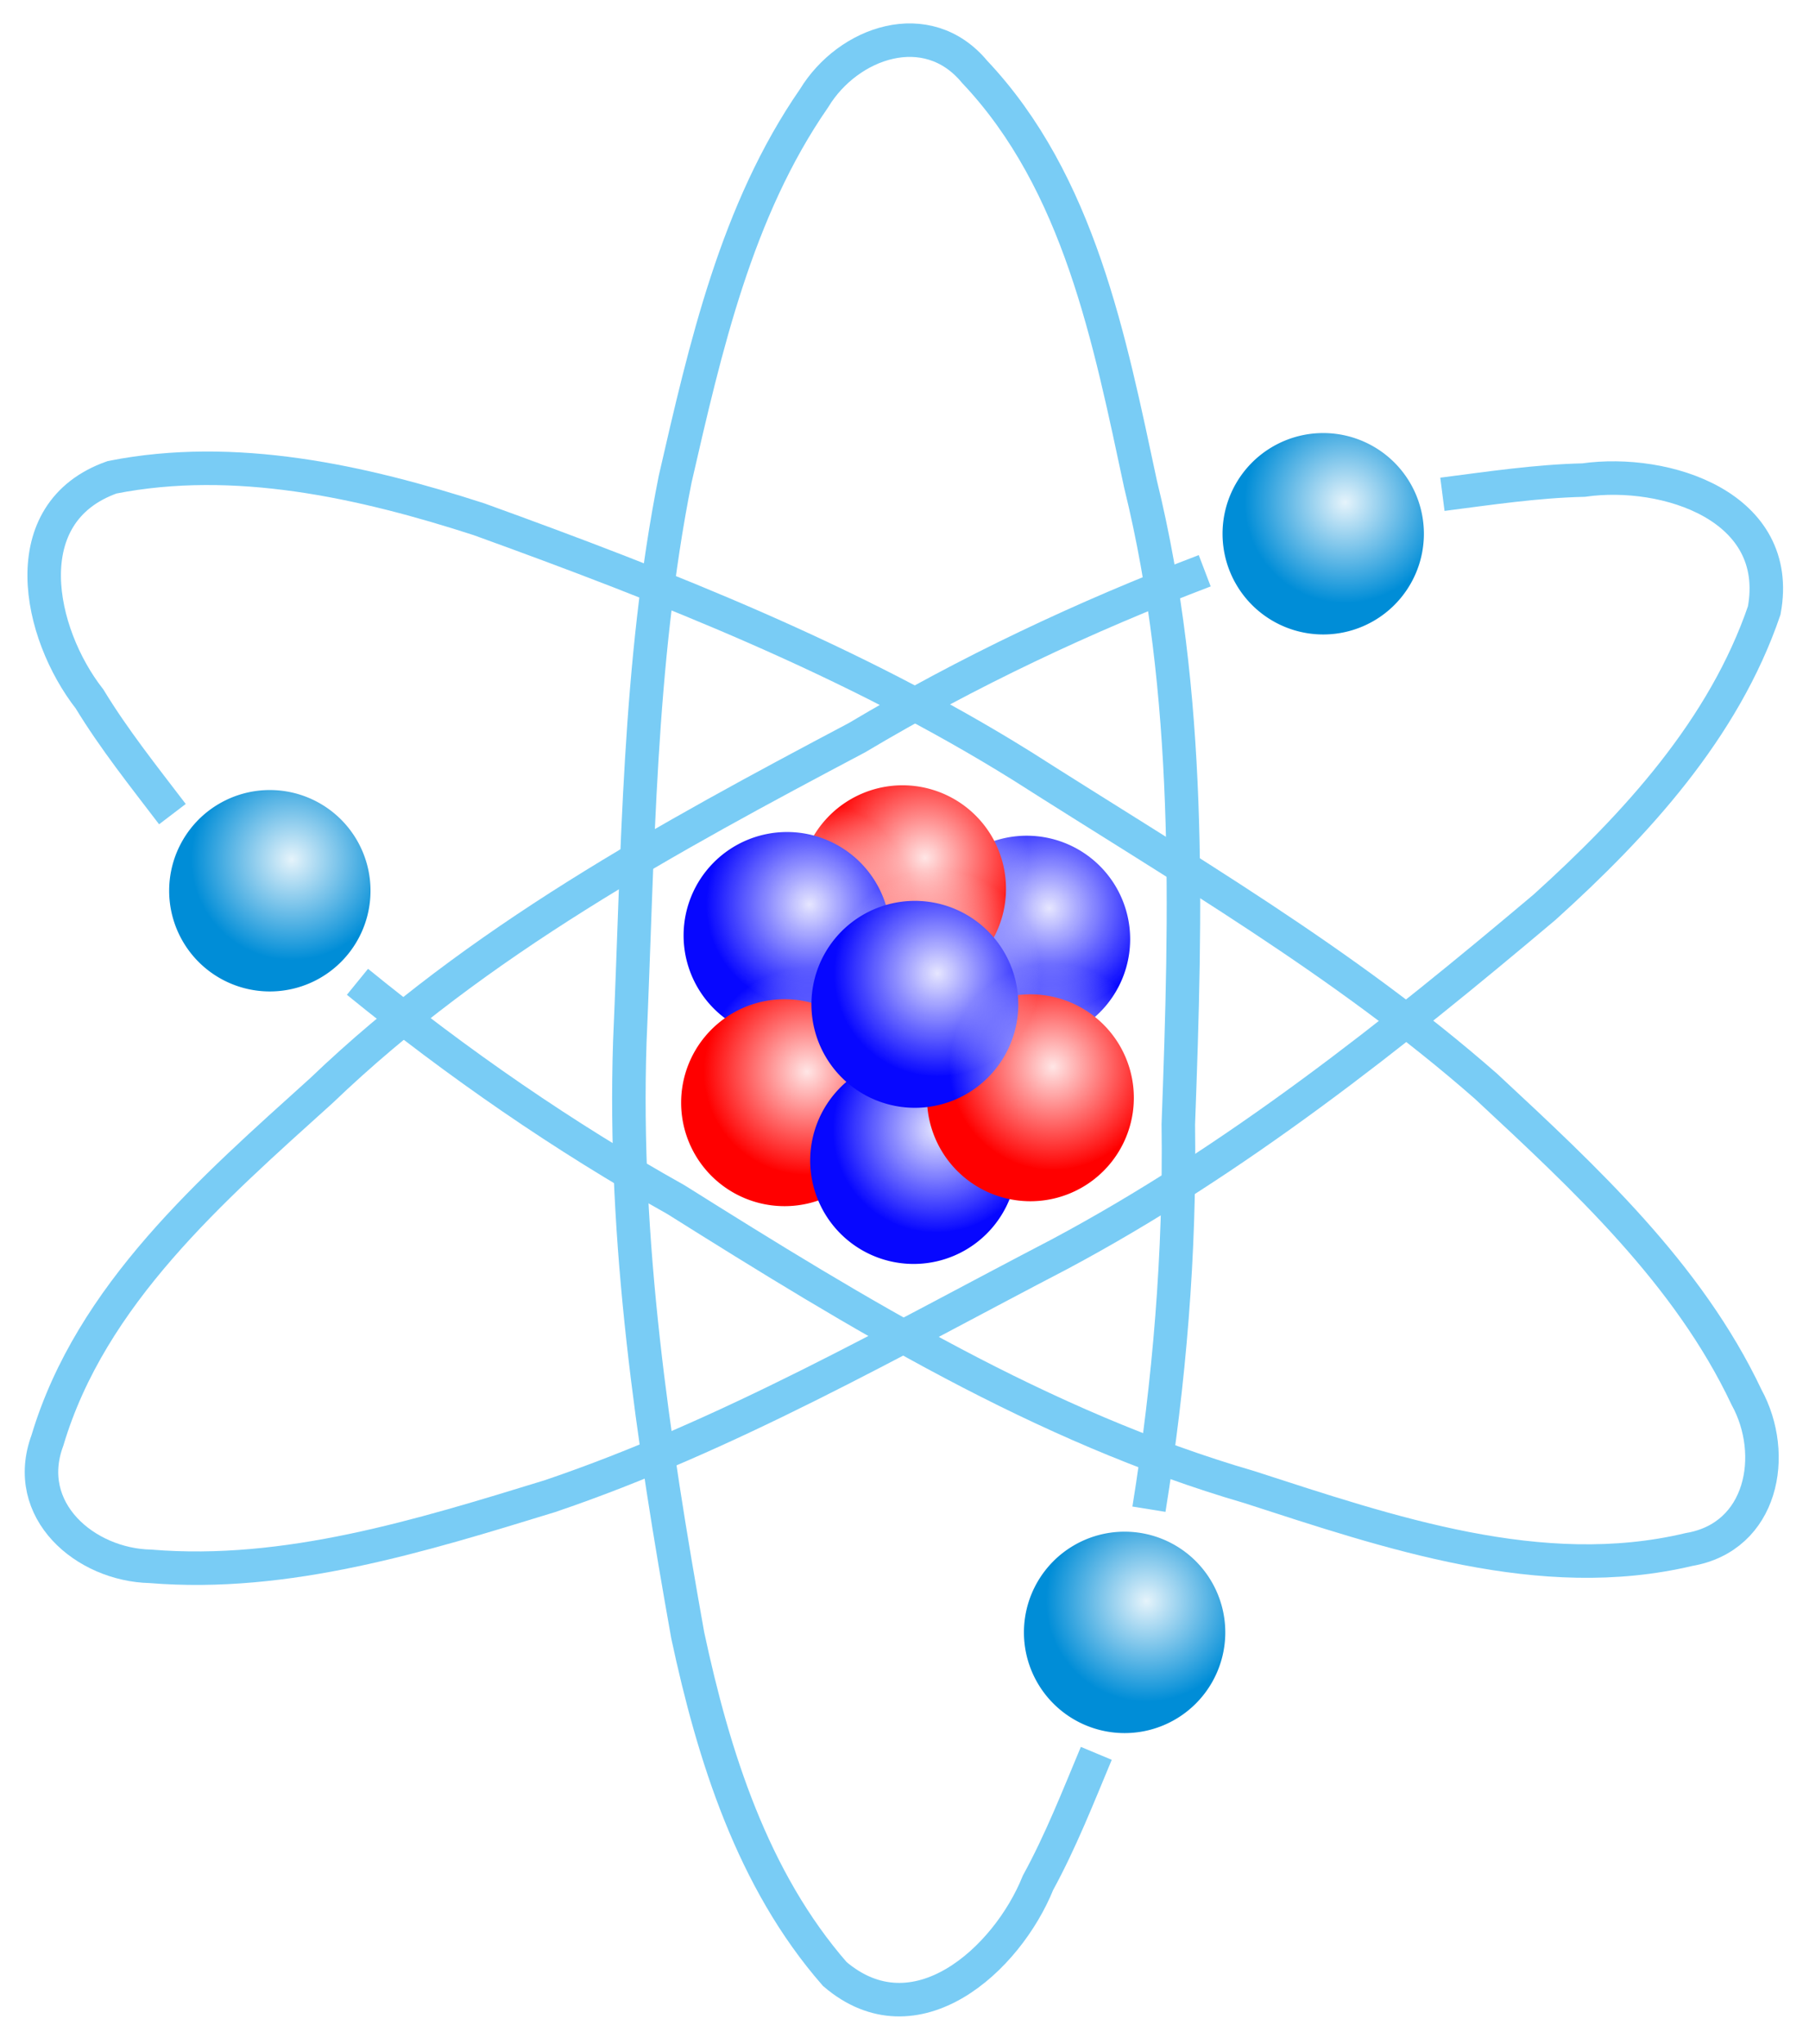 <?xml version="1.0" encoding="UTF-8" standalone="no"?>
<svg
   xmlns:dc="http://purl.org/dc/elements/1.1/"
   xmlns:cc="http://creativecommons.org/ns#"
   xmlns:rdf="http://www.w3.org/1999/02/22-rdf-syntax-ns#"
   xmlns:svg="http://www.w3.org/2000/svg"
   xmlns="http://www.w3.org/2000/svg"
   xmlns:xlink="http://www.w3.org/1999/xlink"
   xmlns:sodipodi="http://sodipodi.sourceforge.net/DTD/sodipodi-0.dtd"
   xmlns:inkscape="http://www.inkscape.org/namespaces/inkscape"
   version="1.0"
   width="270"
   height="305"
   id="svg2"
   inkscape:version="0.48.1 r9760"
   sodipodi:docname="Stylised_Lithium_Atom.svg"
   inkscape:export-filename="/home/matthew/work/atomizejs.github.com/images/atomizejs.png"
   inkscape:export-xdpi="90"
   inkscape:export-ydpi="90">
  <sodipodi:namedview
     pagecolor="#ffffff"
     bordercolor="#666666"
     borderopacity="1"
     objecttolerance="10"
     gridtolerance="10"
     guidetolerance="10"
     inkscape:pageopacity="0"
     inkscape:pageshadow="2"
     inkscape:window-width="1918"
     inkscape:window-height="1198"
     id="namedview3937"
     showgrid="false"
     inkscape:zoom="2.5038535"
     inkscape:cx="66.274196"
     inkscape:cy="151.02455"
     inkscape:window-x="0"
     inkscape:window-y="0"
     inkscape:window-maximized="0"
     inkscape:current-layer="svg2" />
  <defs
     id="defs3873">
    <linearGradient
       id="2867">
      <stop
         style="stop-color:#ffffff;stop-opacity:1"
         offset="0"
         id="stop3876" />
      <stop
         style="stop-color:#ffffff;stop-opacity:0"
         offset="1"
         id="stop3878" />
    </linearGradient>
    <radialGradient
       cx="16.036"
       cy="140.058"
       r="13.006"
       fx="16.036"
       fy="140.058"
       id="2873"
       xlink:href="#2867"
       gradientUnits="userSpaceOnUse" />
    <radialGradient
       cx="16.036"
       cy="140.058"
       r="13.006"
       fx="16.036"
       fy="140.058"
       id="2879"
       xlink:href="#2867"
       gradientUnits="userSpaceOnUse" />
    <radialGradient
       cx="16.036"
       cy="140.058"
       r="13.006"
       fx="16.036"
       fy="140.058"
       id="2885"
       xlink:href="#2867"
       gradientUnits="userSpaceOnUse" />
    <radialGradient
       cx="16.036"
       cy="140.058"
       r="13.006"
       fx="16.036"
       fy="140.058"
       id="2891"
       xlink:href="#2867"
       gradientUnits="userSpaceOnUse" />
    <radialGradient
       cx="16.036"
       cy="140.058"
       r="13.006"
       fx="16.036"
       fy="140.058"
       id="2897"
       xlink:href="#2867"
       gradientUnits="userSpaceOnUse" />
    <radialGradient
       cx="16.036"
       cy="140.058"
       r="13.006"
       fx="16.036"
       fy="140.058"
       id="2903"
       xlink:href="#2867"
       gradientUnits="userSpaceOnUse" />
    <radialGradient
       cx="16.036"
       cy="140.058"
       r="13.006"
       fx="16.036"
       fy="140.058"
       id="2909"
       xlink:href="#2867"
       gradientUnits="userSpaceOnUse" />
    <radialGradient
       cx="16.036"
       cy="140.058"
       r="13.006"
       fx="16.036"
       fy="140.058"
       id="2915"
       xlink:href="#2867"
       gradientUnits="userSpaceOnUse" />
    <radialGradient
       cx="16.036"
       cy="140.058"
       r="13.006"
       fx="16.036"
       fy="140.058"
       id="2921"
       xlink:href="#2867"
       gradientUnits="userSpaceOnUse" />
    <radialGradient
       cx="16.036"
       cy="140.058"
       r="13.006"
       fx="16.036"
       fy="140.058"
       id="2927"
       xlink:href="#2867"
       gradientUnits="userSpaceOnUse" />
    <radialGradient
       cx="16.036"
       cy="140.058"
       r="13.006"
       fx="16.036"
       fy="140.058"
       id="2939"
       xlink:href="#2867"
       gradientUnits="userSpaceOnUse" />
    <radialGradient
       inkscape:collect="always"
       xlink:href="#2867"
       id="radialGradient4455"
       gradientUnits="userSpaceOnUse"
       cx="16.036"
       cy="140.058"
       fx="16.036"
       fy="140.058"
       r="13.006"
       gradientTransform="matrix(1.187,0,0,1.187,120.867,-21.016)" />
    <radialGradient
       inkscape:collect="always"
       xlink:href="#2867"
       id="radialGradient4458"
       gradientUnits="userSpaceOnUse"
       cx="16.036"
       cy="140.058"
       fx="16.036"
       fy="140.058"
       r="13.006"
       gradientTransform="matrix(1.187,0,0,1.187,138.112,-7.073)" />
    <radialGradient
       inkscape:collect="always"
       xlink:href="#2867"
       id="radialGradient4463"
       gradientUnits="userSpaceOnUse"
       cx="16.036"
       cy="140.058"
       fx="16.036"
       fy="140.058"
       r="13.006"
       gradientTransform="matrix(1.187,0,0,1.187,120.683,2.284)" />
    <radialGradient
       inkscape:collect="always"
       xlink:href="#2867"
       id="radialGradient4467"
       gradientUnits="userSpaceOnUse"
       cx="16.036"
       cy="140.058"
       fx="16.036"
       fy="140.058"
       r="13.006"
       gradientTransform="matrix(1.187,0,0,1.187,101.42,-6.339)" />
    <radialGradient
       inkscape:collect="always"
       xlink:href="#2867"
       id="radialGradient4471"
       gradientUnits="userSpaceOnUse"
       cx="16.036"
       cy="140.058"
       fx="16.036"
       fy="140.058"
       r="13.006"
       gradientTransform="matrix(1.155,0,0,1.155,152.59,77.132)" />
    <radialGradient
       inkscape:collect="always"
       xlink:href="#2867"
       id="radialGradient4475"
       gradientUnits="userSpaceOnUse"
       cx="16.036"
       cy="140.058"
       fx="16.036"
       fy="140.058"
       r="13.006"
       gradientTransform="matrix(1.155,0,0,1.155,182.233,-86.797)" />
    <radialGradient
       inkscape:collect="always"
       xlink:href="#2867"
       id="radialGradient4479"
       gradientUnits="userSpaceOnUse"
       cx="16.036"
       cy="140.058"
       fx="16.036"
       fy="140.058"
       r="13.006"
       gradientTransform="matrix(1.155,0,0,1.155,25.012,-33.531)" />
    <radialGradient
       inkscape:collect="always"
       xlink:href="#2867"
       id="radialGradient4483"
       gradientUnits="userSpaceOnUse"
       cx="16.036"
       cy="140.058"
       fx="16.036"
       fy="140.058"
       r="13.006"
       gradientTransform="matrix(1.187,0,0,1.187,101.786,-31.29)" />
    <radialGradient
       inkscape:collect="always"
       xlink:href="#2867"
       id="radialGradient4487"
       gradientUnits="userSpaceOnUse"
       cx="16.036"
       cy="140.058"
       fx="16.036"
       fy="140.058"
       r="13.006"
       gradientTransform="matrix(1.187,0,0,1.187,119.032,-38.261)" />
    <radialGradient
       inkscape:collect="always"
       xlink:href="#2867"
       id="radialGradient4491"
       gradientUnits="userSpaceOnUse"
       cx="16.036"
       cy="140.058"
       fx="16.036"
       fy="140.058"
       r="13.006"
       gradientTransform="matrix(1.187,0,0,1.187,137.561,-30.739)" />
  </defs>
  <rect
     style="fill:#ffffff;fill-opacity:1;stroke:none"
     id="rect3941"
     width="277.972"
     height="312.319"
     x="-3.994"
     y="-4.922" />
  <path
     inkscape:connector-curvature="0"
     id="path3892"
     style="fill:#0707ff;stroke-width:4;stroke-miterlimit:4"
     d="m 168.679,140.262 a 15.438,15.438 0 0 1 -30.875,0 15.438,15.438 0 1 1 30.875,0 z" />
  <path
     inkscape:connector-curvature="0"
     id="path3894"
     style="opacity:0.9;fill:url(#radialGradient4491);stroke-width:4;stroke-miterlimit:4"
     d="m 172.033,135.507 a 15.438,15.438 0 0 1 -30.875,0 15.438,15.438 0 1 1 30.875,0 z" />
  <path
     inkscape:connector-curvature="0"
     id="path3896"
     style="fill:#ff0000;stroke-width:4;stroke-miterlimit:4"
     d="m 150.15,132.74 a 15.438,15.438 0 0 1 -30.875,0 15.438,15.438 0 1 1 30.875,0 z" />
  <path
     inkscape:connector-curvature="0"
     id="path3898"
     style="opacity:0.9;fill:url(#radialGradient4487);stroke-width:4;stroke-miterlimit:4"
     d="m 153.504,127.985 a 15.438,15.438 0 0 1 -30.875,0 15.438,15.438 0 1 1 30.875,0 z" />
  <path
     inkscape:connector-curvature="0"
     id="path3900"
     style="fill:#0707ff;stroke-width:4;stroke-miterlimit:4"
     d="m 132.904,139.711 a 15.438,15.438 0 0 1 -30.875,0 15.438,15.438 0 1 1 30.875,0 z" />
  <path
     inkscape:connector-curvature="0"
     id="path3902"
     style="opacity:0.9;fill:url(#radialGradient4483);stroke-width:4;stroke-miterlimit:4"
     d="m 136.258,134.957 a 15.438,15.438 0 0 1 -30.875,0 15.438,15.438 0 1 1 30.875,0 z" />
  <path
     inkscape:connector-curvature="0"
     id="path3904"
     style="fill:#008dd7;stroke-width:4;stroke-miterlimit:4;fill-opacity:1"
     d="m 55.3,132.911 a 15.026,15.026 0 0 1 -30.052,0 15.026,15.026 0 1 1 30.052,0 z" />
  <path
     inkscape:connector-curvature="0"
     id="path3906"
     style="opacity:0.9;fill:url(#radialGradient4479);stroke-width:4;stroke-miterlimit:4"
     d="m 58.565,128.283 a 15.026,15.026 0 0 1 -30.052,0 15.026,15.026 0 1 1 30.052,0 z" />
  <path
     inkscape:connector-curvature="0"
     id="path3908"
     style="fill:#008dd7;stroke-width:4;stroke-miterlimit:4;fill-opacity:1"
     d="m 212.521,79.645 a 15.026,15.026 0 0 1 -30.052,0 15.026,15.026 0 1 1 30.052,0 z" />
  <path
     inkscape:connector-curvature="0"
     id="path3910"
     style="opacity:0.9;fill:url(#radialGradient4475);stroke-width:4;stroke-miterlimit:4"
     d="m 215.786,75.017 a 15.026,15.026 0 0 1 -30.052,0 15.026,15.026 0 1 1 30.052,0 z" />
  <path
     inkscape:connector-curvature="0"
     id="path3912"
     style="fill:#008dd7;stroke-width:4;stroke-miterlimit:4;fill-opacity:1"
     d="m 182.878,243.574 a 15.026,15.026 0 0 1 -30.052,0 15.026,15.026 0 1 1 30.052,0 z" />
  <path
     inkscape:connector-curvature="0"
     id="path3914"
     style="opacity:0.9;fill:url(#radialGradient4471);stroke-width:4;stroke-miterlimit:4"
     d="m 186.143,238.946 a 15.026,15.026 0 0 1 -30.052,0 15.026,15.026 0 1 1 30.052,0 z" />
  <path
     inkscape:connector-curvature="0"
     id="path3916"
     style="fill:#ff0000;stroke-width:4;stroke-miterlimit:4"
     d="m 132.537,164.662 a 15.438,15.438 0 0 1 -30.875,0 15.438,15.438 0 1 1 30.875,0 z" />
  <path
     inkscape:connector-curvature="0"
     id="path3918"
     style="opacity:0.9;fill:url(#radialGradient4467);stroke-width:4;stroke-miterlimit:4"
     d="m 135.892,159.907 a 15.438,15.438 0 0 1 -30.875,0 15.438,15.438 0 1 1 30.875,0 z" />
  <path
     inkscape:connector-curvature="0"
     id="path3920"
     style="fill:#0707ff;stroke-width:4;stroke-miterlimit:4"
     d="m 151.801,173.285 a 15.438,15.438 0 0 1 -30.875,0 15.438,15.438 0 1 1 30.875,0 z" />
  <path
     inkscape:connector-curvature="0"
     id="path3922"
     style="opacity:0.9;fill:url(#radialGradient4463);stroke-width:4;stroke-miterlimit:4"
     d="m 155.155,168.53 a 15.438,15.438 0 0 1 -30.875,0 15.438,15.438 0 1 1 30.875,0 z" />
  <path
     inkscape:connector-curvature="0"
     id="path3924"
     style="fill:#ff0000;stroke-width:4;stroke-miterlimit:4"
     d="m 169.229,163.928 a 15.438,15.438 0 0 1 -30.875,0 15.438,15.438 0 1 1 30.875,0 z" />
  <path
     inkscape:connector-curvature="0"
     id="path3926"
     style="fill:#0707ff;stroke-width:4;stroke-miterlimit:4"
     d="m 151.984,149.985 a 15.438,15.438 0 0 1 -30.875,0 15.438,15.438 0 1 1 30.875,0 z" />
  <path
     inkscape:connector-curvature="0"
     id="path3928"
     style="opacity:0.9;fill:url(#radialGradient4458);stroke-width:4;stroke-miterlimit:4"
     d="m 172.584,159.174 a 15.438,15.438 0 0 1 -30.875,0 15.438,15.438 0 1 1 30.875,0 z" />
  <path
     inkscape:connector-curvature="0"
     id="path3930"
     style="opacity:0.9;fill:url(#radialGradient4455);stroke-width:4;stroke-miterlimit:4"
     d="m 155.339,145.23 a 15.438,15.438 0 0 1 -30.875,0 15.438,15.438 0 1 1 30.875,0 z" />
  <path
     inkscape:connector-curvature="0"
     id="path2843"
     style="fill:none;stroke:#79ccf5;stroke-width:5;stroke-linecap:butt;stroke-linejoin:miter;stroke-miterlimit:4;stroke-opacity:1"
     d="m 171.484,225.194 c 3.061,-18.991 4.648,-38.175 4.383,-57.409 1.181,-31.908 2.034,-64.267 -5.636,-95.531 -4.605,-21.511 -9.14,-45.004 -24.761,-61.533 -7.099,-8.569 -18.896,-4.423 -23.966,3.931 -11.613,16.77 -16.233,37.261 -20.734,56.85 -5.506,27.615 -5.536,55.915 -6.768,83.947 -0.993,29.766 3.428,59.35 8.644,88.562 3.848,17.981 9.676,36.498 21.954,50.54 11.998,10.249 25.675,-2.088 30.329,-13.621 3.392,-6.202 5.975,-12.796 8.698,-19.307" />
  <path
     inkscape:connector-curvature="0"
     id="path2847"
     style="fill:none;stroke:#79ccf5;stroke-width:5;stroke-linecap:butt;stroke-linejoin:miter;stroke-miterlimit:4;stroke-opacity:1"
     d="m 53.353,146.498 c 14.917,12.146 30.737,23.113 47.526,32.5 27.043,16.977 54.639,33.895 85.55,42.884 20.932,6.768 43.545,14.586 65.67,9.323 10.97,-1.864 13.278,-14.153 8.578,-22.721 C 251.96,190.042 236.525,175.796 221.811,162.104 200.649,143.528 176.155,129.352 152.495,114.269 127.214,98.526 99.382,87.563 71.476,77.474 53.98,71.816 35.03,67.605 16.73,71.217 1.855,76.484 5.7,94.497 13.362,104.293 c 3.675,6.039 8.094,11.573 12.371,17.186" />
  <path
     inkscape:connector-curvature="0"
     id="path2849"
     style="fill:none;stroke:#79ccf5;stroke-width:5;stroke-linecap:butt;stroke-linejoin:miter;stroke-miterlimit:4;stroke-opacity:1"
     d="m 179.809,85.165 c -17.977,6.845 -35.385,15.062 -51.909,24.909 -28.224,14.932 -56.674,30.372 -79.914,52.646 -16.327,14.744 -34.404,30.418 -40.909,52.21 -3.871,10.433 5.617,18.576 15.387,18.789 20.33,1.672 40.386,-4.572 59.6,-10.468 26.668,-9.039 51.192,-23.163 76.084,-36.112 26.274,-14.023 49.685,-32.644 72.375,-51.767 13.648,-12.323 26.77,-26.629 32.792,-44.283 2.877,-15.515 -14.646,-21.192 -26.961,-19.455 -7.067,0.164 -14.069,1.223 -21.069,2.121" />
</svg>

